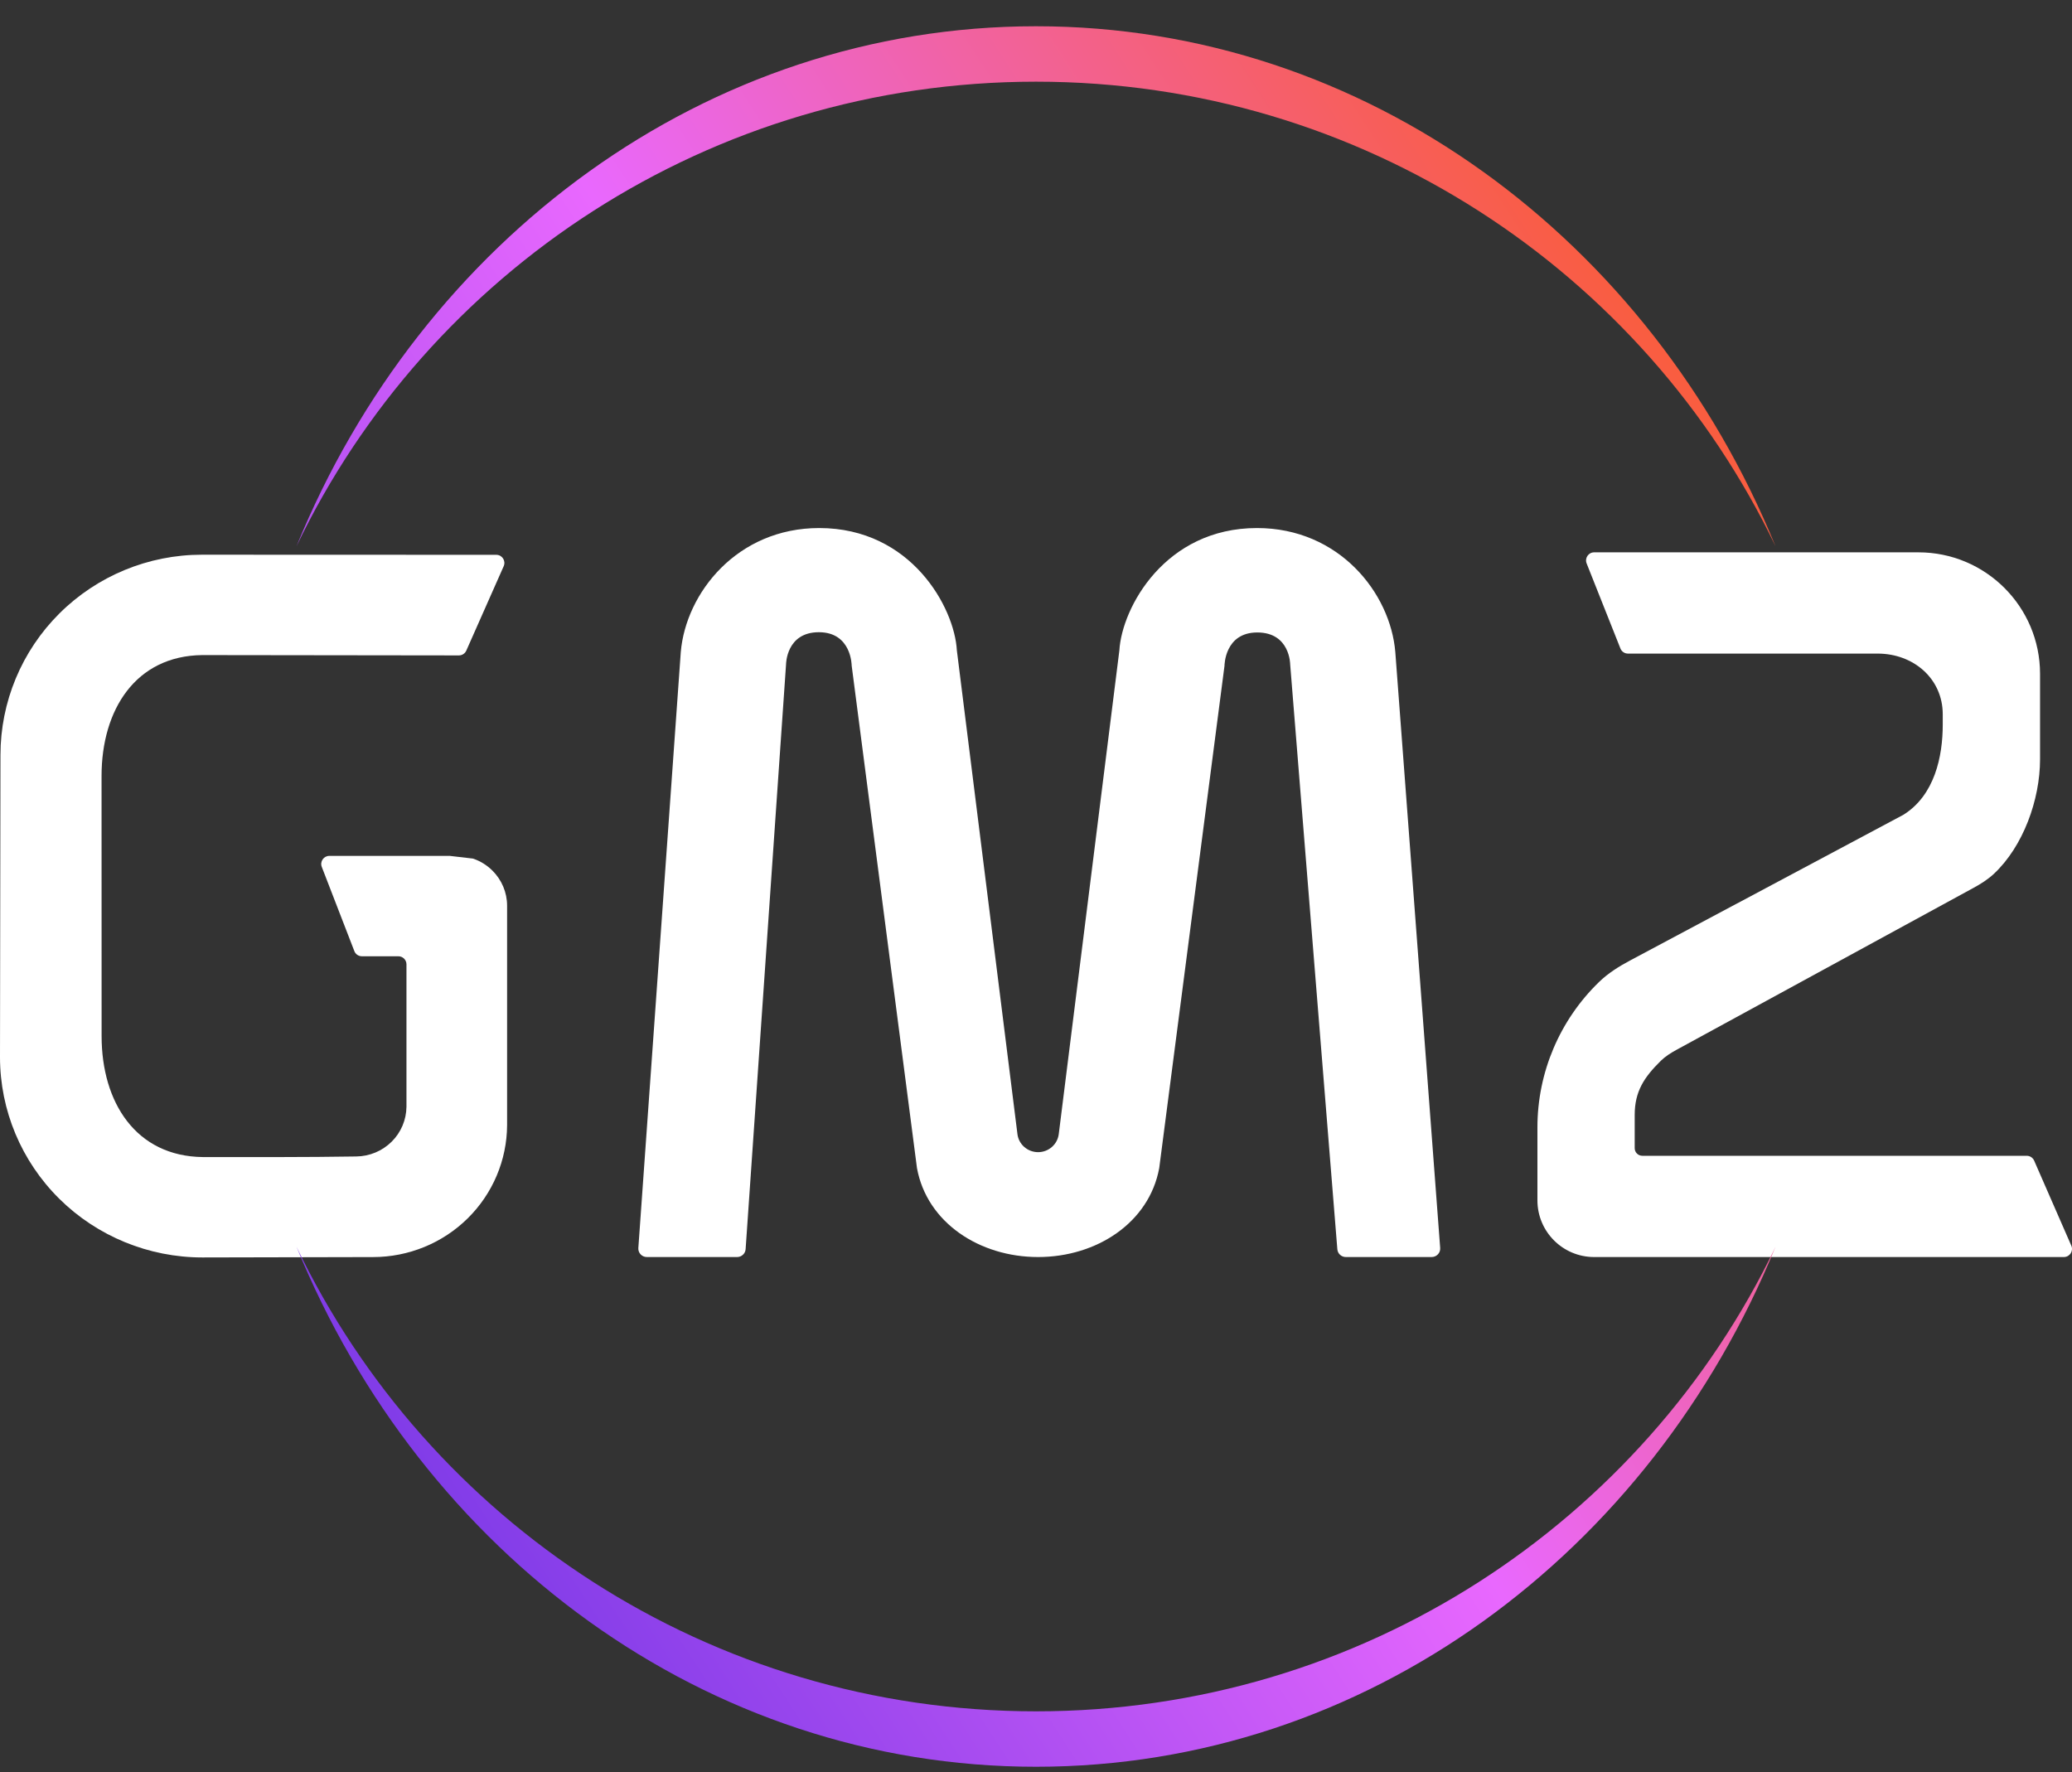 <svg width="76" height="65" viewBox="0 0 76 65" fill="none" xmlns="http://www.w3.org/2000/svg">
<rect x="0" y="0" width="76" height="65" fill="#333333" stroke="none"/>
<path d="M7.405 20.346C5.445 20.346 3.566 21.121 2.181 22.499C0.795 23.877 0.017 25.746 0.017 27.695L0 38.773C0 40.722 0.782 42.591 2.175 43.97C3.568 45.348 5.457 46.122 7.426 46.122L13.685 46.108C14.984 46.108 16.231 45.598 17.152 44.691C18.073 43.784 18.594 42.553 18.6 41.267V33.221C18.6 32.736 18.405 32.272 18.058 31.929C17.857 31.73 17.614 31.581 17.349 31.492L16.499 31.393H12.08C11.871 31.393 11.727 31.603 11.803 31.798L12.997 34.885C13.041 35 13.151 35.075 13.274 35.075H14.612C14.776 35.075 14.909 35.208 14.909 35.372V40.591C14.905 41.073 14.71 41.535 14.366 41.876C14.022 42.217 13.557 42.412 13.07 42.418C11.194 42.448 9.317 42.44 7.441 42.44C4.984 42.413 3.727 40.435 3.727 38.004L3.725 28.464C3.725 26.033 4.975 24.055 7.419 24.028L16.832 24.04C16.95 24.04 17.056 23.971 17.104 23.863L18.475 20.768C18.562 20.571 18.419 20.35 18.204 20.35C14.604 20.346 11.004 20.346 7.405 20.346Z" fill="white"></path>
<path fill-rule="evenodd" clip-rule="evenodd" d="M38.077 46.107C35.925 46.107 33.998 44.842 33.634 42.843L31.239 24.413C31.239 24.413 31.239 23.189 30.036 23.189C28.832 23.189 28.832 24.369 28.832 24.369L27.349 45.818C27.338 45.981 27.201 46.107 27.036 46.107H23.727C23.545 46.107 23.401 45.955 23.414 45.775L24.971 23.914C25.158 21.745 27.044 19.368 30.048 19.368C33.425 19.368 35.011 22.289 35.097 23.854L37.319 41.595C37.34 41.778 37.43 41.947 37.569 42.069C37.709 42.192 37.89 42.26 38.077 42.26C38.264 42.26 38.445 42.192 38.584 42.069C38.724 41.947 38.813 41.778 38.835 41.595L41.058 23.854C41.151 22.292 42.73 19.368 46.106 19.368C49.113 19.368 50.998 21.745 51.179 23.914L52.825 45.774C52.839 45.954 52.695 46.107 52.512 46.107H49.365C49.202 46.107 49.066 45.983 49.053 45.822L47.323 24.369C47.323 24.369 47.323 23.198 46.118 23.198C44.913 23.198 44.914 24.421 44.914 24.421L42.52 42.843C42.153 44.842 40.23 46.107 38.077 46.107Z" fill="white"></path>
<path d="M70.367 20.259C72.831 20.259 74.828 22.255 74.828 24.716V27.849C74.828 29.333 74.21 31.044 73.136 32.05C72.916 32.256 72.659 32.418 72.395 32.562L61.49 38.508C61.284 38.621 61.084 38.746 60.917 38.91C60.308 39.51 59.96 40.031 59.96 40.895C59.96 41.072 59.96 41.73 59.96 42.113C59.96 42.268 60.086 42.393 60.241 42.393H74.339C74.456 42.393 74.561 42.461 74.61 42.567L75.973 45.686C76.063 45.883 75.919 46.107 75.702 46.107H58.473C57.323 46.107 56.392 45.176 56.392 44.028V41.352C56.392 39.331 57.215 37.409 58.654 36.017C58.985 35.696 59.379 35.449 59.786 35.232L69.812 29.888C70.962 29.172 71.259 27.75 71.259 26.578V26.201C71.259 24.889 70.183 23.973 68.87 23.973H59.712C59.592 23.973 59.484 23.901 59.438 23.79L58.199 20.671C58.117 20.475 58.261 20.259 58.473 20.259H70.367Z" fill="white"></path>
<path d="M65.126 45.728C60.298 55.806 49.967 62.77 38 62.77C26.033 62.77 15.701 55.805 10.874 45.727C15.461 56.96 25.88 64.803 38 64.803C50.119 64.803 60.539 56.961 65.126 45.728Z" fill="url(#paint0_linear_4041_188)"></path>
<path d="M65.126 20.038C60.298 9.96 49.966 2.996 38 2.996C26.033 2.996 15.701 9.961 10.874 20.039C15.461 8.806 25.881 0.963 38 0.963C50.119 0.963 60.538 8.805 65.126 20.038Z" fill="url(#paint1_linear_4041_188)"></path>
<defs>
<linearGradient id="paint0_linear_4041_188" x1="65.126" y1="0.963" x2="-2.185" y2="44.712" gradientUnits="userSpaceOnUse">
<stop stop-color="#FF5900"></stop>
<stop offset="0.495" stop-color="#E968FE"></stop>
<stop offset="1" stop-color="#602EE1"></stop>
</linearGradient>
<linearGradient id="paint1_linear_4041_188" x1="65.126" y1="0.963" x2="-2.185" y2="44.712" gradientUnits="userSpaceOnUse">
<stop stop-color="#FF5900"></stop>
<stop offset="0.495" stop-color="#E968FE"></stop>
<stop offset="1" stop-color="#602EE1"></stop>
</linearGradient>
</defs>
</svg>